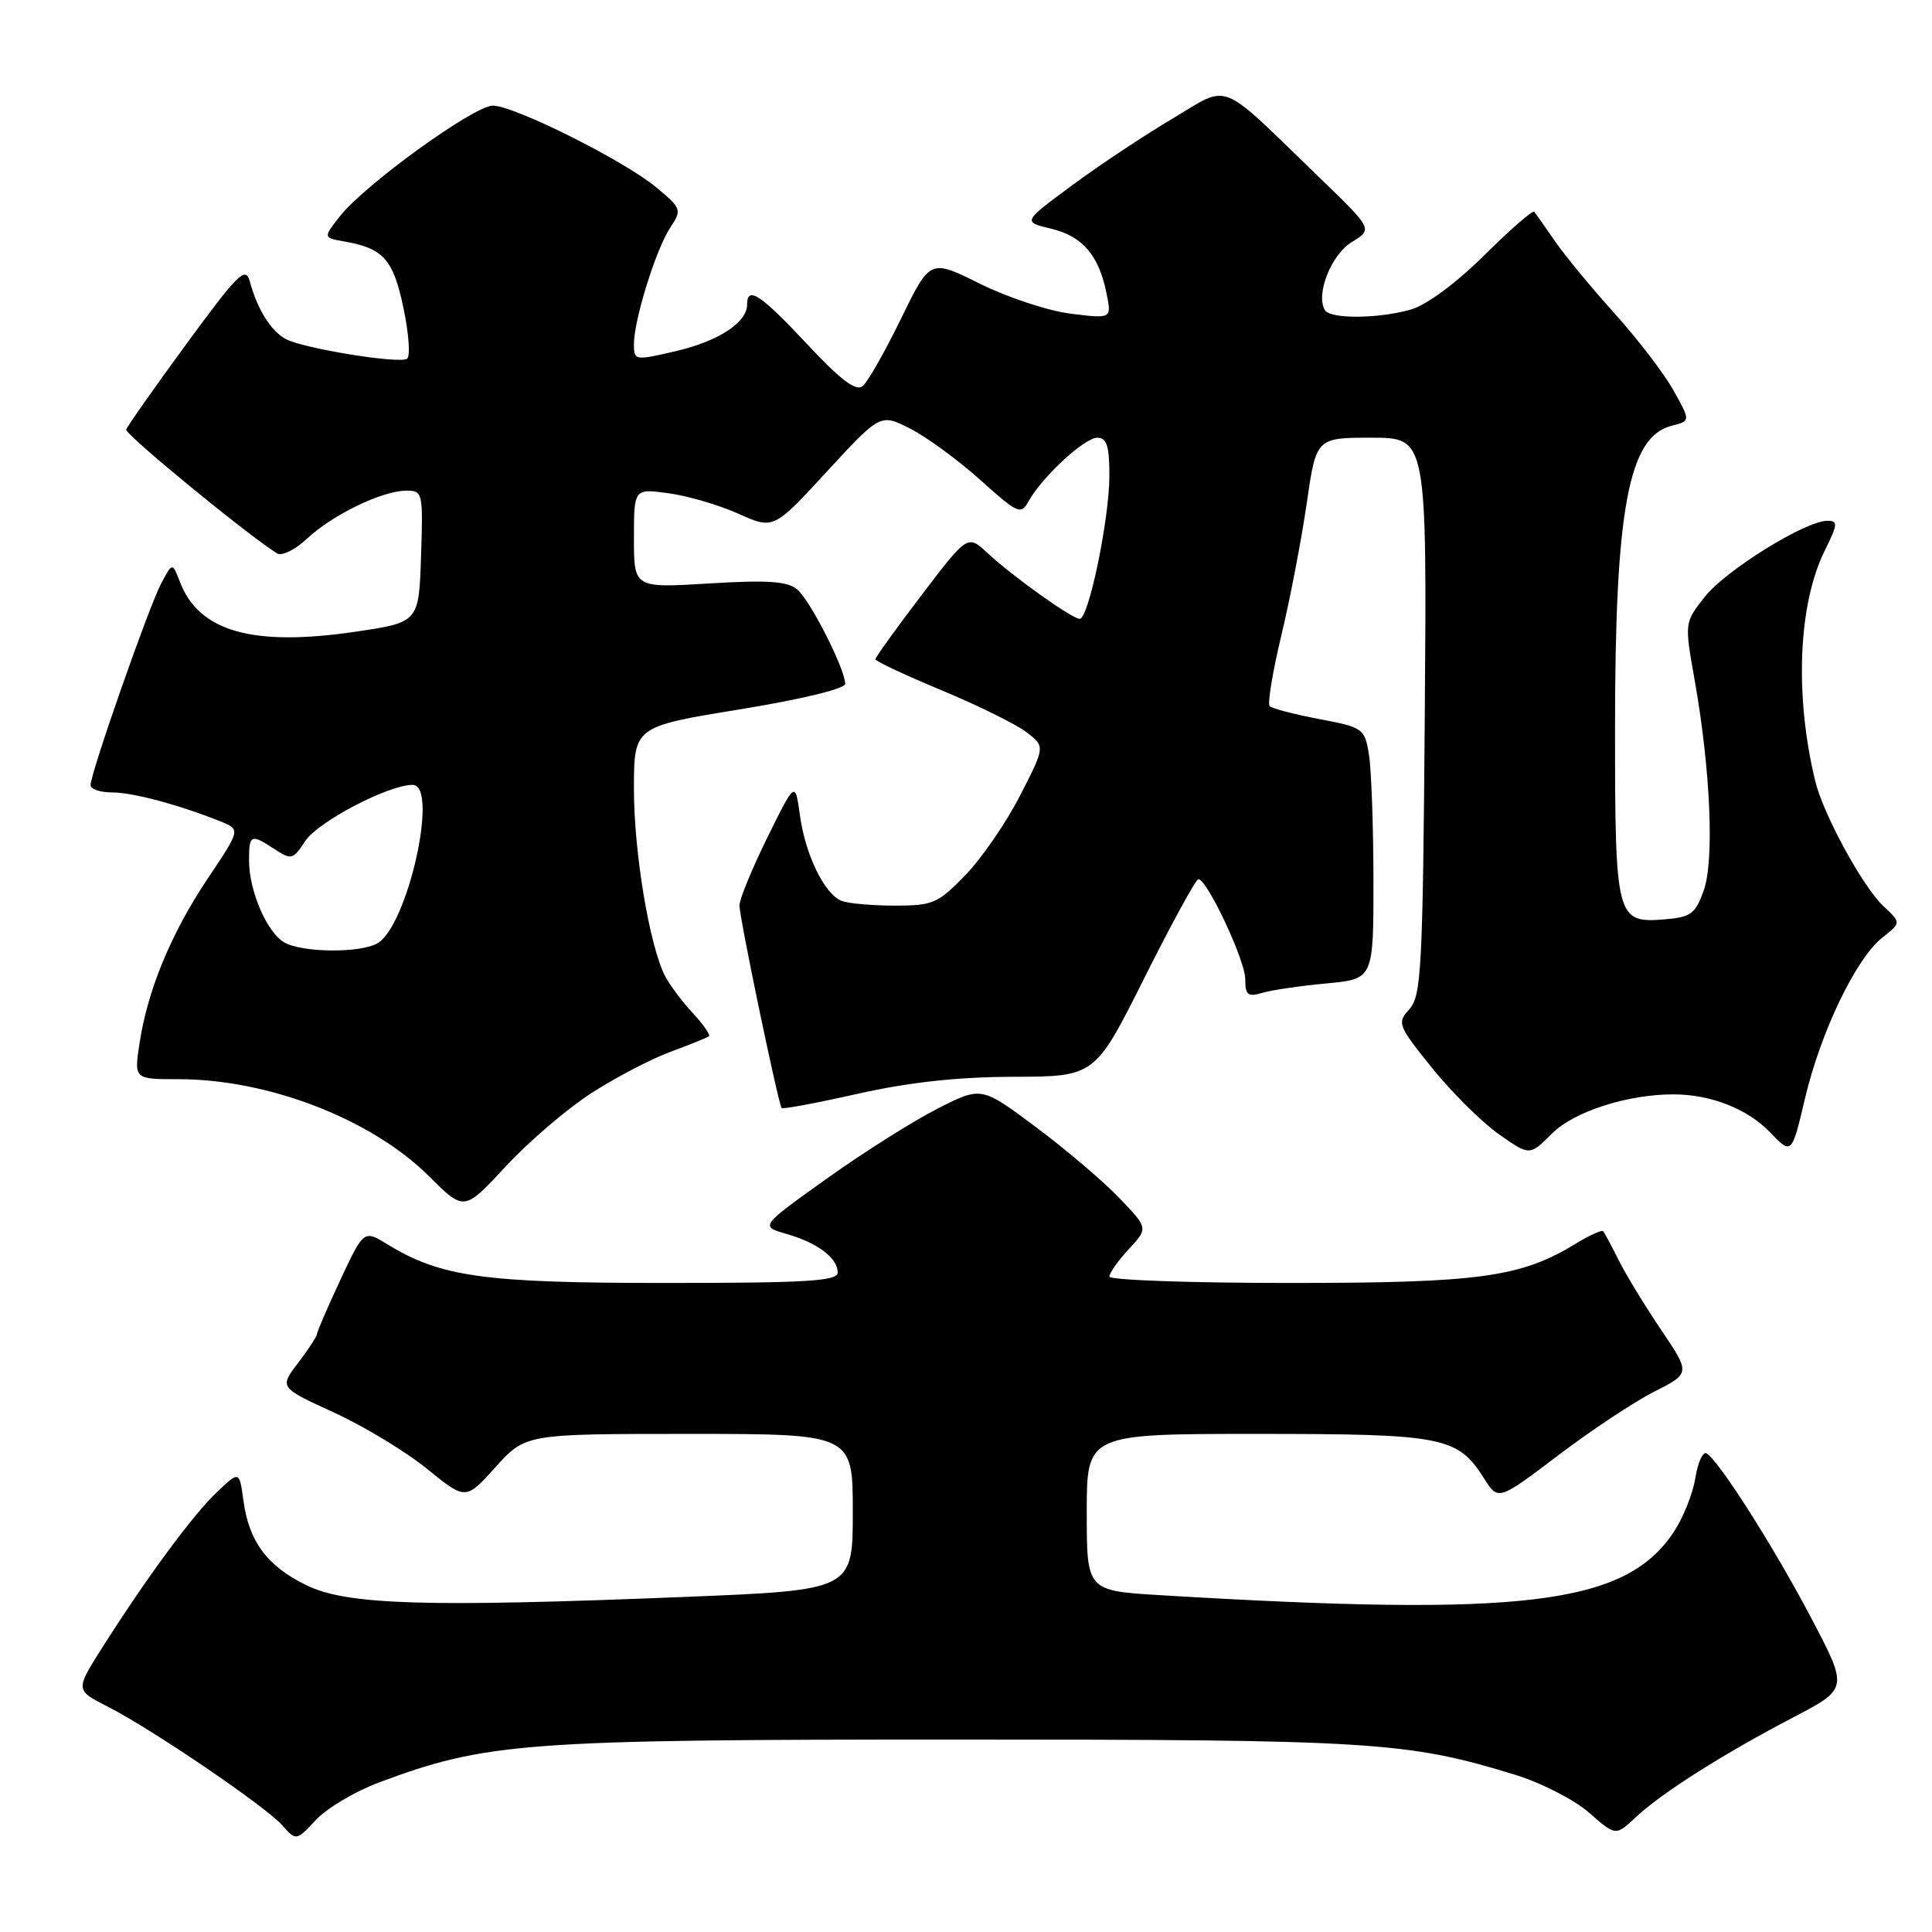 <?xml version="1.0" encoding="UTF-8" standalone="no"?>
<!DOCTYPE svg PUBLIC "-//W3C//DTD SVG 1.1//EN" "http://www.w3.org/Graphics/SVG/1.1/DTD/svg11.dtd" >
<svg xmlns="http://www.w3.org/2000/svg" xmlns:xlink="http://www.w3.org/1999/xlink" version="1.1" viewBox="0 0 256 256">
 <g >
 <path fill="currentColor"
d=" M 50.15 236.21 C 64.44 230.87 69.41 230.50 126.50 230.50 C 182.01 230.50 186.48 230.78 200.77 235.17 C 204.22 236.23 208.62 238.48 210.56 240.19 C 214.09 243.29 214.09 243.29 216.80 240.75 C 220.19 237.57 228.36 232.39 237.71 227.51 C 244.91 223.74 244.91 223.74 239.94 214.29 C 235.01 204.93 227.82 193.63 226.13 192.58 C 225.65 192.28 224.98 193.75 224.64 195.85 C 224.31 197.94 222.99 201.20 221.73 203.08 C 215.29 212.64 201.95 214.27 153.75 211.37 C 144.00 210.78 144.00 210.78 144.00 200.39 C 144.00 190.00 144.00 190.00 166.55 190.00 C 191.29 190.00 193.13 190.36 196.64 195.89 C 198.52 198.86 198.52 198.86 206.44 192.86 C 210.80 189.55 216.53 185.75 219.18 184.41 C 223.99 181.97 223.99 181.97 220.12 176.23 C 217.99 173.08 215.46 168.93 214.49 167.00 C 213.53 165.07 212.60 163.34 212.43 163.14 C 212.25 162.94 210.62 163.68 208.80 164.79 C 201.50 169.25 196.06 170.00 170.82 170.00 C 157.72 170.00 147.00 169.62 147.00 169.15 C 147.00 168.68 148.16 167.04 149.57 165.51 C 152.15 162.74 152.15 162.74 148.32 158.75 C 146.22 156.55 141.25 152.32 137.27 149.35 C 130.04 143.95 130.04 143.95 124.27 146.88 C 121.10 148.48 114.49 152.65 109.60 156.14 C 100.70 162.49 100.70 162.49 104.21 163.50 C 108.33 164.68 111.00 166.69 111.00 168.62 C 111.00 169.75 106.90 170.00 88.18 170.00 C 64.13 170.00 58.43 169.21 51.35 164.89 C 48.21 162.96 48.21 162.96 45.10 169.59 C 43.40 173.24 42.00 176.47 42.00 176.77 C 42.00 177.07 40.88 178.78 39.51 180.58 C 37.01 183.85 37.01 183.85 44.26 187.17 C 48.24 189.00 53.80 192.36 56.60 194.64 C 61.71 198.79 61.71 198.79 65.67 194.39 C 69.64 190.00 69.64 190.00 91.32 190.00 C 113.00 190.00 113.00 190.00 113.00 200.35 C 113.00 210.70 113.00 210.70 90.75 211.60 C 56.37 212.99 46.02 212.67 40.64 210.07 C 35.42 207.54 32.98 204.27 32.25 198.81 C 31.72 194.89 31.72 194.89 28.76 197.70 C 25.58 200.70 19.49 208.96 13.61 218.22 C 9.97 223.95 9.97 223.95 14.24 226.12 C 20.12 229.11 35.09 239.29 37.38 241.84 C 39.25 243.94 39.25 243.94 41.88 241.13 C 43.32 239.59 47.04 237.38 50.15 236.21 Z  M 78.32 144.87 C 81.51 142.81 86.24 140.33 88.82 139.38 C 91.39 138.43 93.69 137.50 93.93 137.31 C 94.16 137.13 93.20 135.75 91.80 134.24 C 90.39 132.73 88.74 130.52 88.12 129.32 C 86.06 125.30 84.00 112.95 84.00 104.58 C 84.00 96.28 84.00 96.28 98.00 94.00 C 106.22 92.66 112.00 91.26 111.99 90.61 C 111.97 88.61 107.35 79.53 105.63 78.10 C 104.31 77.01 101.73 76.84 93.97 77.31 C 84.00 77.92 84.00 77.92 84.00 71.32 C 84.00 64.73 84.00 64.73 88.59 65.36 C 91.12 65.70 95.28 66.92 97.84 68.07 C 102.50 70.16 102.50 70.16 109.58 62.47 C 116.66 54.79 116.66 54.79 120.63 56.81 C 122.82 57.93 126.99 60.98 129.91 63.61 C 134.86 68.06 135.28 68.25 136.28 66.44 C 138.06 63.22 143.69 58.00 145.40 58.00 C 146.66 58.00 147.00 59.09 147.00 63.05 C 147.00 68.74 144.25 82.00 143.07 82.00 C 142.06 82.00 134.21 76.40 130.86 73.29 C 128.22 70.83 128.22 70.83 122.11 78.86 C 118.75 83.27 116.00 87.09 116.00 87.35 C 116.00 87.61 119.94 89.46 124.75 91.46 C 129.56 93.46 134.62 95.96 136.00 97.01 C 138.50 98.92 138.50 98.92 135.15 105.44 C 133.31 109.03 130.05 113.77 127.90 115.98 C 124.29 119.70 123.60 120.00 118.58 120.00 C 115.60 120.00 112.44 119.72 111.54 119.38 C 109.26 118.50 106.71 113.29 105.99 108.00 C 105.37 103.50 105.37 103.50 101.68 110.97 C 99.66 115.08 97.99 119.13 97.98 119.97 C 97.96 121.49 103.11 146.20 103.57 146.82 C 103.71 147.00 108.24 146.15 113.66 144.93 C 120.42 143.41 126.88 142.70 134.30 142.68 C 145.09 142.65 145.09 142.65 151.64 129.57 C 155.24 122.38 158.46 116.50 158.79 116.50 C 159.95 116.50 165.00 127.25 165.00 129.73 C 165.00 131.86 165.34 132.13 167.25 131.56 C 168.49 131.19 172.31 130.63 175.75 130.31 C 182.00 129.73 182.00 129.73 181.99 116.61 C 181.98 109.40 181.71 101.91 181.39 99.96 C 180.83 96.53 180.62 96.38 174.81 95.28 C 171.51 94.65 168.55 93.88 168.24 93.57 C 167.93 93.26 168.62 89.07 169.77 84.25 C 170.93 79.44 172.44 71.56 173.14 66.75 C 174.40 58.00 174.40 58.00 181.74 58.00 C 189.07 58.00 189.07 58.00 188.79 94.90 C 188.53 128.29 188.33 131.97 186.76 133.71 C 185.09 135.55 185.21 135.86 189.77 141.53 C 192.39 144.77 196.36 148.71 198.61 150.29 C 202.69 153.16 202.69 153.16 205.64 150.21 C 208.56 147.28 215.68 144.99 221.80 145.01 C 226.68 145.02 231.57 146.94 234.51 150.01 C 237.41 153.03 237.41 153.03 239.17 145.55 C 241.27 136.69 245.93 126.99 249.42 124.24 C 251.92 122.27 251.92 122.27 249.55 120.05 C 246.82 117.49 241.59 107.90 240.53 103.50 C 237.78 92.18 238.27 80.06 241.78 72.98 C 243.53 69.45 243.57 69.00 242.12 69.01 C 239.20 69.03 228.67 75.56 225.90 79.07 C 223.20 82.50 223.20 82.50 224.53 90.00 C 226.65 101.93 227.18 114.01 225.75 118.00 C 224.64 121.10 224.05 121.54 220.54 121.82 C 214.17 122.34 214.00 121.70 214.00 96.49 C 214.00 67.38 215.79 57.84 221.52 56.41 C 224.01 55.78 224.01 55.78 221.75 51.74 C 220.51 49.51 217.02 44.95 214.00 41.60 C 210.97 38.24 207.40 33.92 206.07 32.00 C 204.74 30.07 203.49 28.30 203.30 28.06 C 203.10 27.81 200.13 30.40 196.69 33.81 C 192.97 37.50 189.02 40.42 186.97 41.01 C 182.66 42.24 176.30 42.30 175.56 41.10 C 174.30 39.05 176.38 33.74 179.11 32.08 C 181.92 30.37 181.92 30.37 174.71 23.41 C 161.23 10.38 163.10 11.12 155.29 15.76 C 151.56 17.98 145.57 21.95 142.00 24.60 C 135.50 29.40 135.50 29.40 139.30 30.31 C 143.46 31.31 145.62 33.84 146.63 38.92 C 147.30 42.23 147.30 42.23 141.90 41.57 C 138.93 41.20 133.52 39.42 129.87 37.61 C 123.25 34.31 123.25 34.31 119.39 42.23 C 117.27 46.58 114.98 50.60 114.31 51.16 C 113.42 51.89 111.41 50.38 106.93 45.58 C 100.76 38.99 99.00 37.83 99.00 40.35 C 99.00 42.73 95.21 45.21 89.54 46.53 C 84.09 47.80 84.00 47.78 84.00 45.59 C 84.00 42.39 86.90 33.08 88.80 30.18 C 90.37 27.79 90.32 27.63 87.00 24.86 C 82.73 21.29 68.15 14.00 65.30 14.00 C 62.81 14.00 48.39 24.42 45.08 28.61 C 42.80 31.50 42.80 31.50 45.65 32.00 C 50.82 32.91 52.12 34.38 53.47 40.86 C 54.18 44.25 54.39 47.26 53.93 47.54 C 52.82 48.23 40.19 46.17 37.88 44.93 C 35.90 43.87 34.09 40.98 33.10 37.29 C 32.55 35.24 31.57 36.20 24.71 45.56 C 20.44 51.39 16.85 56.50 16.72 56.92 C 16.54 57.55 32.86 70.94 36.72 73.33 C 37.35 73.71 39.13 72.84 40.68 71.38 C 44.03 68.23 50.58 65.05 53.79 65.02 C 56.02 65.00 56.07 65.21 55.79 73.73 C 55.50 82.47 55.50 82.47 47.00 83.72 C 33.47 85.70 26.36 83.68 23.85 77.12 C 22.84 74.50 22.84 74.50 21.33 77.37 C 19.69 80.48 12.00 102.45 12.00 104.03 C 12.00 104.57 13.28 105.00 14.84 105.00 C 17.59 105.00 23.66 106.62 29.19 108.83 C 31.88 109.91 31.88 109.91 27.54 116.39 C 22.68 123.63 19.54 131.23 18.48 138.29 C 17.77 143.00 17.77 143.00 23.68 143.00 C 35.60 143.00 49.28 148.31 56.87 155.88 C 61.50 160.50 61.50 160.50 67.00 154.57 C 70.02 151.30 75.12 146.94 78.32 144.87 Z  M 37.66 124.87 C 35.36 123.53 33.00 118.04 33.00 114.03 C 33.00 110.55 33.23 110.45 36.40 112.53 C 38.60 113.97 38.84 113.90 40.45 111.44 C 42.13 108.88 51.46 104.00 54.67 104.00 C 58.22 104.00 53.98 122.87 49.95 125.03 C 47.54 126.32 39.98 126.22 37.66 124.87 Z "/>
</g>
</svg>